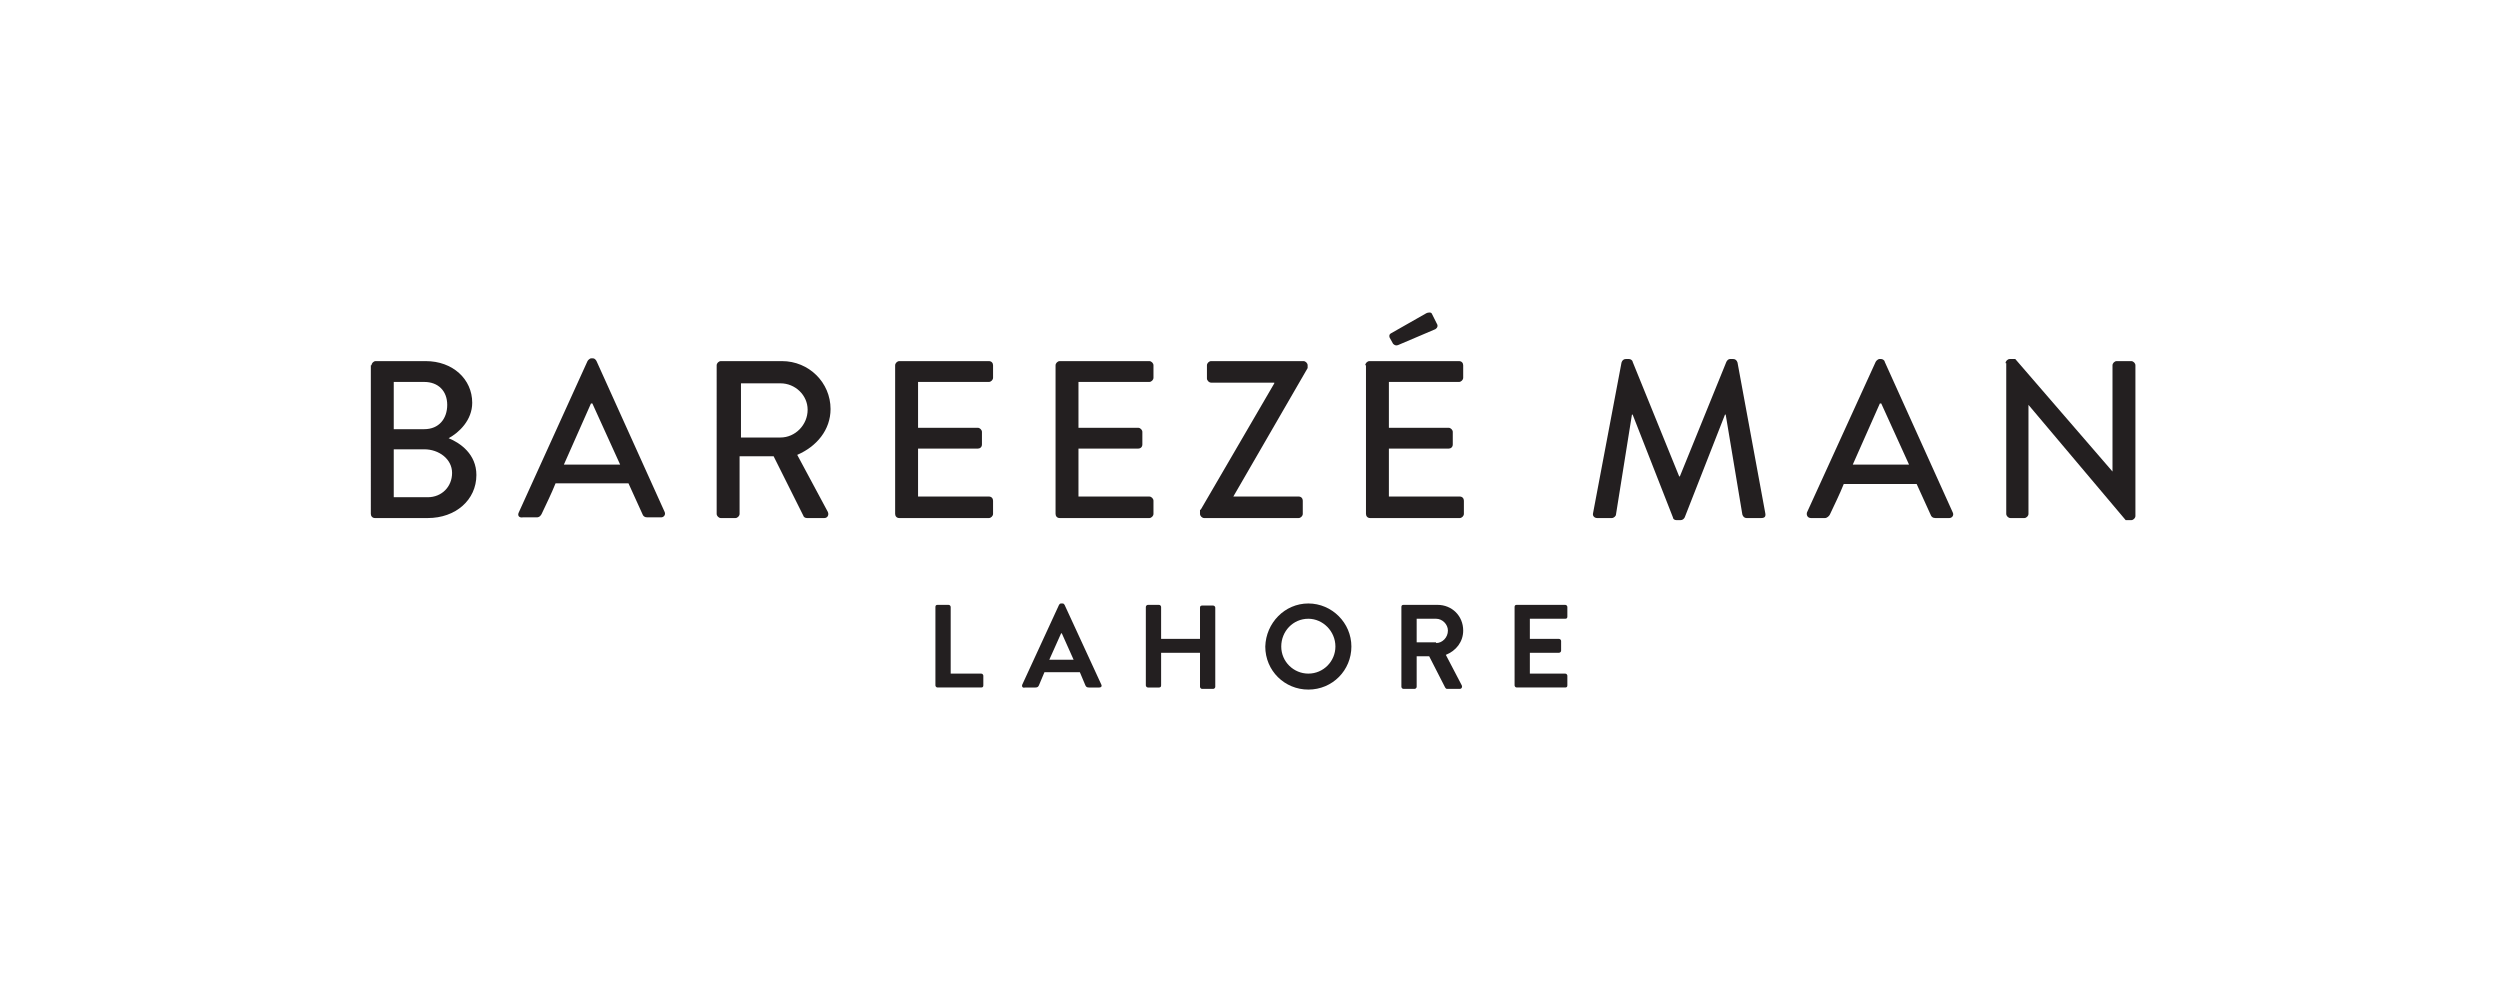 <?xml version="1.0" encoding="utf-8"?>
<!-- Generator: Adobe Illustrator 22.0.0, SVG Export Plug-In . SVG Version: 6.00 Build 0)  -->
<svg version="1.1" id="Layer_1" xmlns="http://www.w3.org/2000/svg" xmlns:xlink="http://www.w3.org/1999/xlink" x="0px" y="0px"
	 viewBox="0 0 360 144" style="enable-background:new 0 0 360 144;" xml:space="preserve">
<style type="text/css">
	.st0{fill:#231F20;}
</style>
<g>
	<g>
		<path class="st0" d="M53.5,52.6c0-0.3,0.3-0.6,0.6-0.6h7.2c3.9,0,6.7,2.6,6.7,6c0,2.5-1.9,4.3-3.4,5.1c1.7,0.7,4,2.3,4,5.3
			c0,3.6-3,6.2-7,6.2h-7.6c-0.4,0-0.6-0.3-0.6-0.6V52.6z M61.6,71.6c2,0,3.5-1.5,3.5-3.5c0-2-1.9-3.4-4-3.4h-4.4v6.9H61.6z
			 M61.1,61.8c2.1,0,3.3-1.5,3.3-3.5c0-2-1.3-3.3-3.3-3.3h-4.4v6.8H61.1z"/>
		<path class="st0" d="M74.7,73.8L84.6,52c0.1-0.2,0.4-0.4,0.5-0.4h0.3c0.2,0,0.4,0.2,0.5,0.4l9.8,21.7c0.2,0.4-0.1,0.8-0.5,0.8h-2
			c-0.4,0-0.6-0.2-0.7-0.5l-2-4.4H80c-0.6,1.5-1.3,2.9-2,4.4c-0.1,0.2-0.3,0.5-0.7,0.5h-2C74.7,74.6,74.5,74.2,74.7,73.8z
			 M89.3,66.9l-4-8.8h-0.2l-3.9,8.8H89.3z"/>
		<path class="st0" d="M103.2,52.6c0-0.3,0.3-0.6,0.6-0.6h8.8c3.9,0,7,3.1,7,6.9c0,3-2,5.4-4.8,6.6l4.4,8.2c0.2,0.4,0,0.9-0.5,0.9
			h-2.5c-0.3,0-0.5-0.2-0.5-0.3l-4.3-8.6h-4.9V74c0,0.3-0.3,0.6-0.6,0.6h-2.1c-0.3,0-0.6-0.3-0.6-0.6V52.6z M112.4,63
			c2.1,0,3.9-1.8,3.9-4c0-2.1-1.8-3.8-3.9-3.8h-5.7V63H112.4z"/>
		<path class="st0" d="M128.9,52.6c0-0.3,0.3-0.6,0.6-0.6h12.9c0.4,0,0.6,0.3,0.6,0.6v1.8c0,0.3-0.3,0.6-0.6,0.6h-10.2v6.6h8.6
			c0.3,0,0.6,0.3,0.6,0.6V64c0,0.4-0.3,0.6-0.6,0.6h-8.6v6.9h10.2c0.4,0,0.6,0.3,0.6,0.6V74c0,0.3-0.3,0.6-0.6,0.6h-12.9
			c-0.4,0-0.6-0.3-0.6-0.6V52.6z"/>
		<path class="st0" d="M152,52.6c0-0.3,0.3-0.6,0.6-0.6h12.9c0.3,0,0.6,0.3,0.6,0.6v1.8c0,0.3-0.3,0.6-0.6,0.6h-10.2v6.6h8.6
			c0.3,0,0.6,0.3,0.6,0.6V64c0,0.4-0.3,0.6-0.6,0.6h-8.6v6.9h10.2c0.3,0,0.6,0.3,0.6,0.6V74c0,0.3-0.3,0.6-0.6,0.6h-12.9
			c-0.4,0-0.6-0.3-0.6-0.6V52.6z"/>
		<path class="st0" d="M172.9,73.4l10.6-18.2v-0.1h-9.1c-0.3,0-0.6-0.3-0.6-0.6v-1.9c0-0.3,0.3-0.6,0.6-0.6h13.3
			c0.3,0,0.6,0.3,0.6,0.6V53l-10.7,18.5v0h9.4c0.4,0,0.6,0.3,0.6,0.6V74c0,0.3-0.3,0.6-0.6,0.6h-13.6c-0.3,0-0.6-0.3-0.6-0.6V73.4z"
			/>
		<path class="st0" d="M196.6,52.6c0-0.3,0.3-0.6,0.6-0.6h12.9c0.4,0,0.6,0.3,0.6,0.6v1.8c0,0.3-0.3,0.6-0.6,0.6H200v6.6h8.6
			c0.3,0,0.6,0.3,0.6,0.6V64c0,0.4-0.3,0.6-0.6,0.6H200v6.9h10.2c0.4,0,0.6,0.3,0.6,0.6V74c0,0.3-0.3,0.6-0.6,0.6h-12.9
			c-0.4,0-0.6-0.3-0.6-0.6V52.6z M200.6,49.5l-0.5-0.9c-0.1-0.3,0-0.5,0.2-0.6l5.1-2.9c0.2-0.1,0.7-0.2,0.8,0.1l0.7,1.4
			c0.2,0.3,0.1,0.6-0.2,0.8l-5.4,2.3C201,49.8,200.8,49.7,200.6,49.5z"/>
		<path class="st0" d="M233.5,52.2c0.1-0.3,0.3-0.5,0.6-0.5h0.5c0.2,0,0.5,0.2,0.5,0.4l6.7,16.5h0.1l6.7-16.5
			c0.1-0.2,0.3-0.4,0.5-0.4h0.5c0.3,0,0.5,0.2,0.6,0.5l4,21.7c0.1,0.5-0.1,0.7-0.6,0.7h-2.1c-0.3,0-0.5-0.2-0.6-0.5l-2.4-14.4
			c0,0-0.1,0-0.1,0l-5.8,14.8c-0.1,0.2-0.3,0.4-0.6,0.4h-0.6c-0.3,0-0.5-0.2-0.5-0.4l-5.8-14.8c0,0-0.1,0-0.1,0l-2.3,14.4
			c0,0.2-0.3,0.5-0.6,0.5h-2.1c-0.4,0-0.7-0.3-0.6-0.7L233.5,52.2z"/>
		<path class="st0" d="M260.2,73.8l9.9-21.7c0.1-0.2,0.4-0.4,0.5-0.4h0.3c0.2,0,0.5,0.2,0.5,0.4l9.8,21.7c0.2,0.4-0.1,0.8-0.5,0.8
			h-2c-0.4,0-0.6-0.2-0.7-0.5l-2-4.4h-10.5c-0.6,1.5-1.3,2.9-2,4.4c-0.1,0.2-0.4,0.5-0.7,0.5h-2C260.3,74.6,260.1,74.2,260.2,73.8z
			 M274.9,66.9l-4-8.8h-0.2l-3.9,8.8H274.9z"/>
		<path class="st0" d="M288.8,52.3c0-0.3,0.3-0.6,0.6-0.6h0.8l14,16.2h0V52.6c0-0.3,0.3-0.6,0.6-0.6h2.1c0.3,0,0.6,0.3,0.6,0.6v21.7
			c0,0.3-0.3,0.6-0.6,0.6h-0.8l-14-16.6h0V74c0,0.3-0.3,0.6-0.6,0.6h-2c-0.3,0-0.6-0.3-0.6-0.6V52.3z"/>
	</g>
	<g>
		<path class="st0" d="M134.7,87.4c0-0.2,0.1-0.3,0.3-0.3h1.6c0.2,0,0.3,0.2,0.3,0.3V97h4.4c0.2,0,0.3,0.2,0.3,0.3v1.4
			c0,0.2-0.1,0.3-0.3,0.3H135c-0.2,0-0.3-0.2-0.3-0.3V87.4z"/>
		<path class="st0" d="M147.2,98.6l5.3-11.5c0.1-0.1,0.1-0.2,0.3-0.2h0.2c0.2,0,0.2,0.1,0.3,0.2l5.3,11.5c0.1,0.2,0,0.4-0.3,0.4
			h-1.5c-0.3,0-0.4-0.1-0.5-0.3l-0.8-1.9h-5.1l-0.8,1.9c-0.1,0.2-0.2,0.3-0.5,0.3h-1.5C147.3,99.1,147.1,98.9,147.2,98.6z M154.6,95
			l-1.7-3.8h-0.1l-1.7,3.8H154.6z"/>
		<path class="st0" d="M165,87.4c0-0.2,0.2-0.3,0.3-0.3h1.6c0.2,0,0.3,0.2,0.3,0.3V92h5.6v-4.5c0-0.2,0.1-0.3,0.3-0.3h1.6
			c0.2,0,0.3,0.2,0.3,0.3v11.4c0,0.2-0.2,0.3-0.3,0.3h-1.6c-0.2,0-0.3-0.2-0.3-0.3V94h-5.6v4.7c0,0.2-0.1,0.3-0.3,0.3h-1.6
			c-0.2,0-0.3-0.2-0.3-0.3V87.4z"/>
		<path class="st0" d="M188.4,86.9c3.4,0,6.2,2.8,6.2,6.2c0,3.4-2.7,6.2-6.2,6.2c-3.4,0-6.2-2.7-6.2-6.2
			C182.3,89.7,185,86.9,188.4,86.9z M188.4,97c2.2,0,3.9-1.8,3.9-3.9c0-2.2-1.8-4-3.9-4c-2.2,0-3.9,1.8-3.9,4
			C184.5,95.3,186.3,97,188.4,97z"/>
		<path class="st0" d="M201.8,87.4c0-0.2,0.1-0.3,0.3-0.3h4.9c2.1,0,3.7,1.6,3.7,3.7c0,1.6-1,2.9-2.5,3.5l2.3,4.4
			c0.1,0.2,0,0.5-0.3,0.5h-1.8c-0.2,0-0.2-0.1-0.3-0.2l-2.3-4.5H204v4.4c0,0.2-0.2,0.3-0.3,0.3h-1.6c-0.2,0-0.3-0.2-0.3-0.3V87.4z
			 M206.8,92.6c0.9,0,1.7-0.8,1.7-1.8c0-0.9-0.8-1.7-1.7-1.7H204v3.4H206.8z"/>
		<path class="st0" d="M218.1,87.4c0-0.2,0.1-0.3,0.3-0.3h7c0.2,0,0.3,0.2,0.3,0.3v1.4c0,0.2-0.1,0.3-0.3,0.3h-5.1V92h4.2
			c0.2,0,0.3,0.2,0.3,0.3v1.4c0,0.2-0.2,0.3-0.3,0.3h-4.2v3h5.1c0.2,0,0.3,0.2,0.3,0.3v1.4c0,0.2-0.1,0.3-0.3,0.3h-7
			c-0.2,0-0.3-0.2-0.3-0.3V87.4z"/>
	</g>
</g>
</svg>
